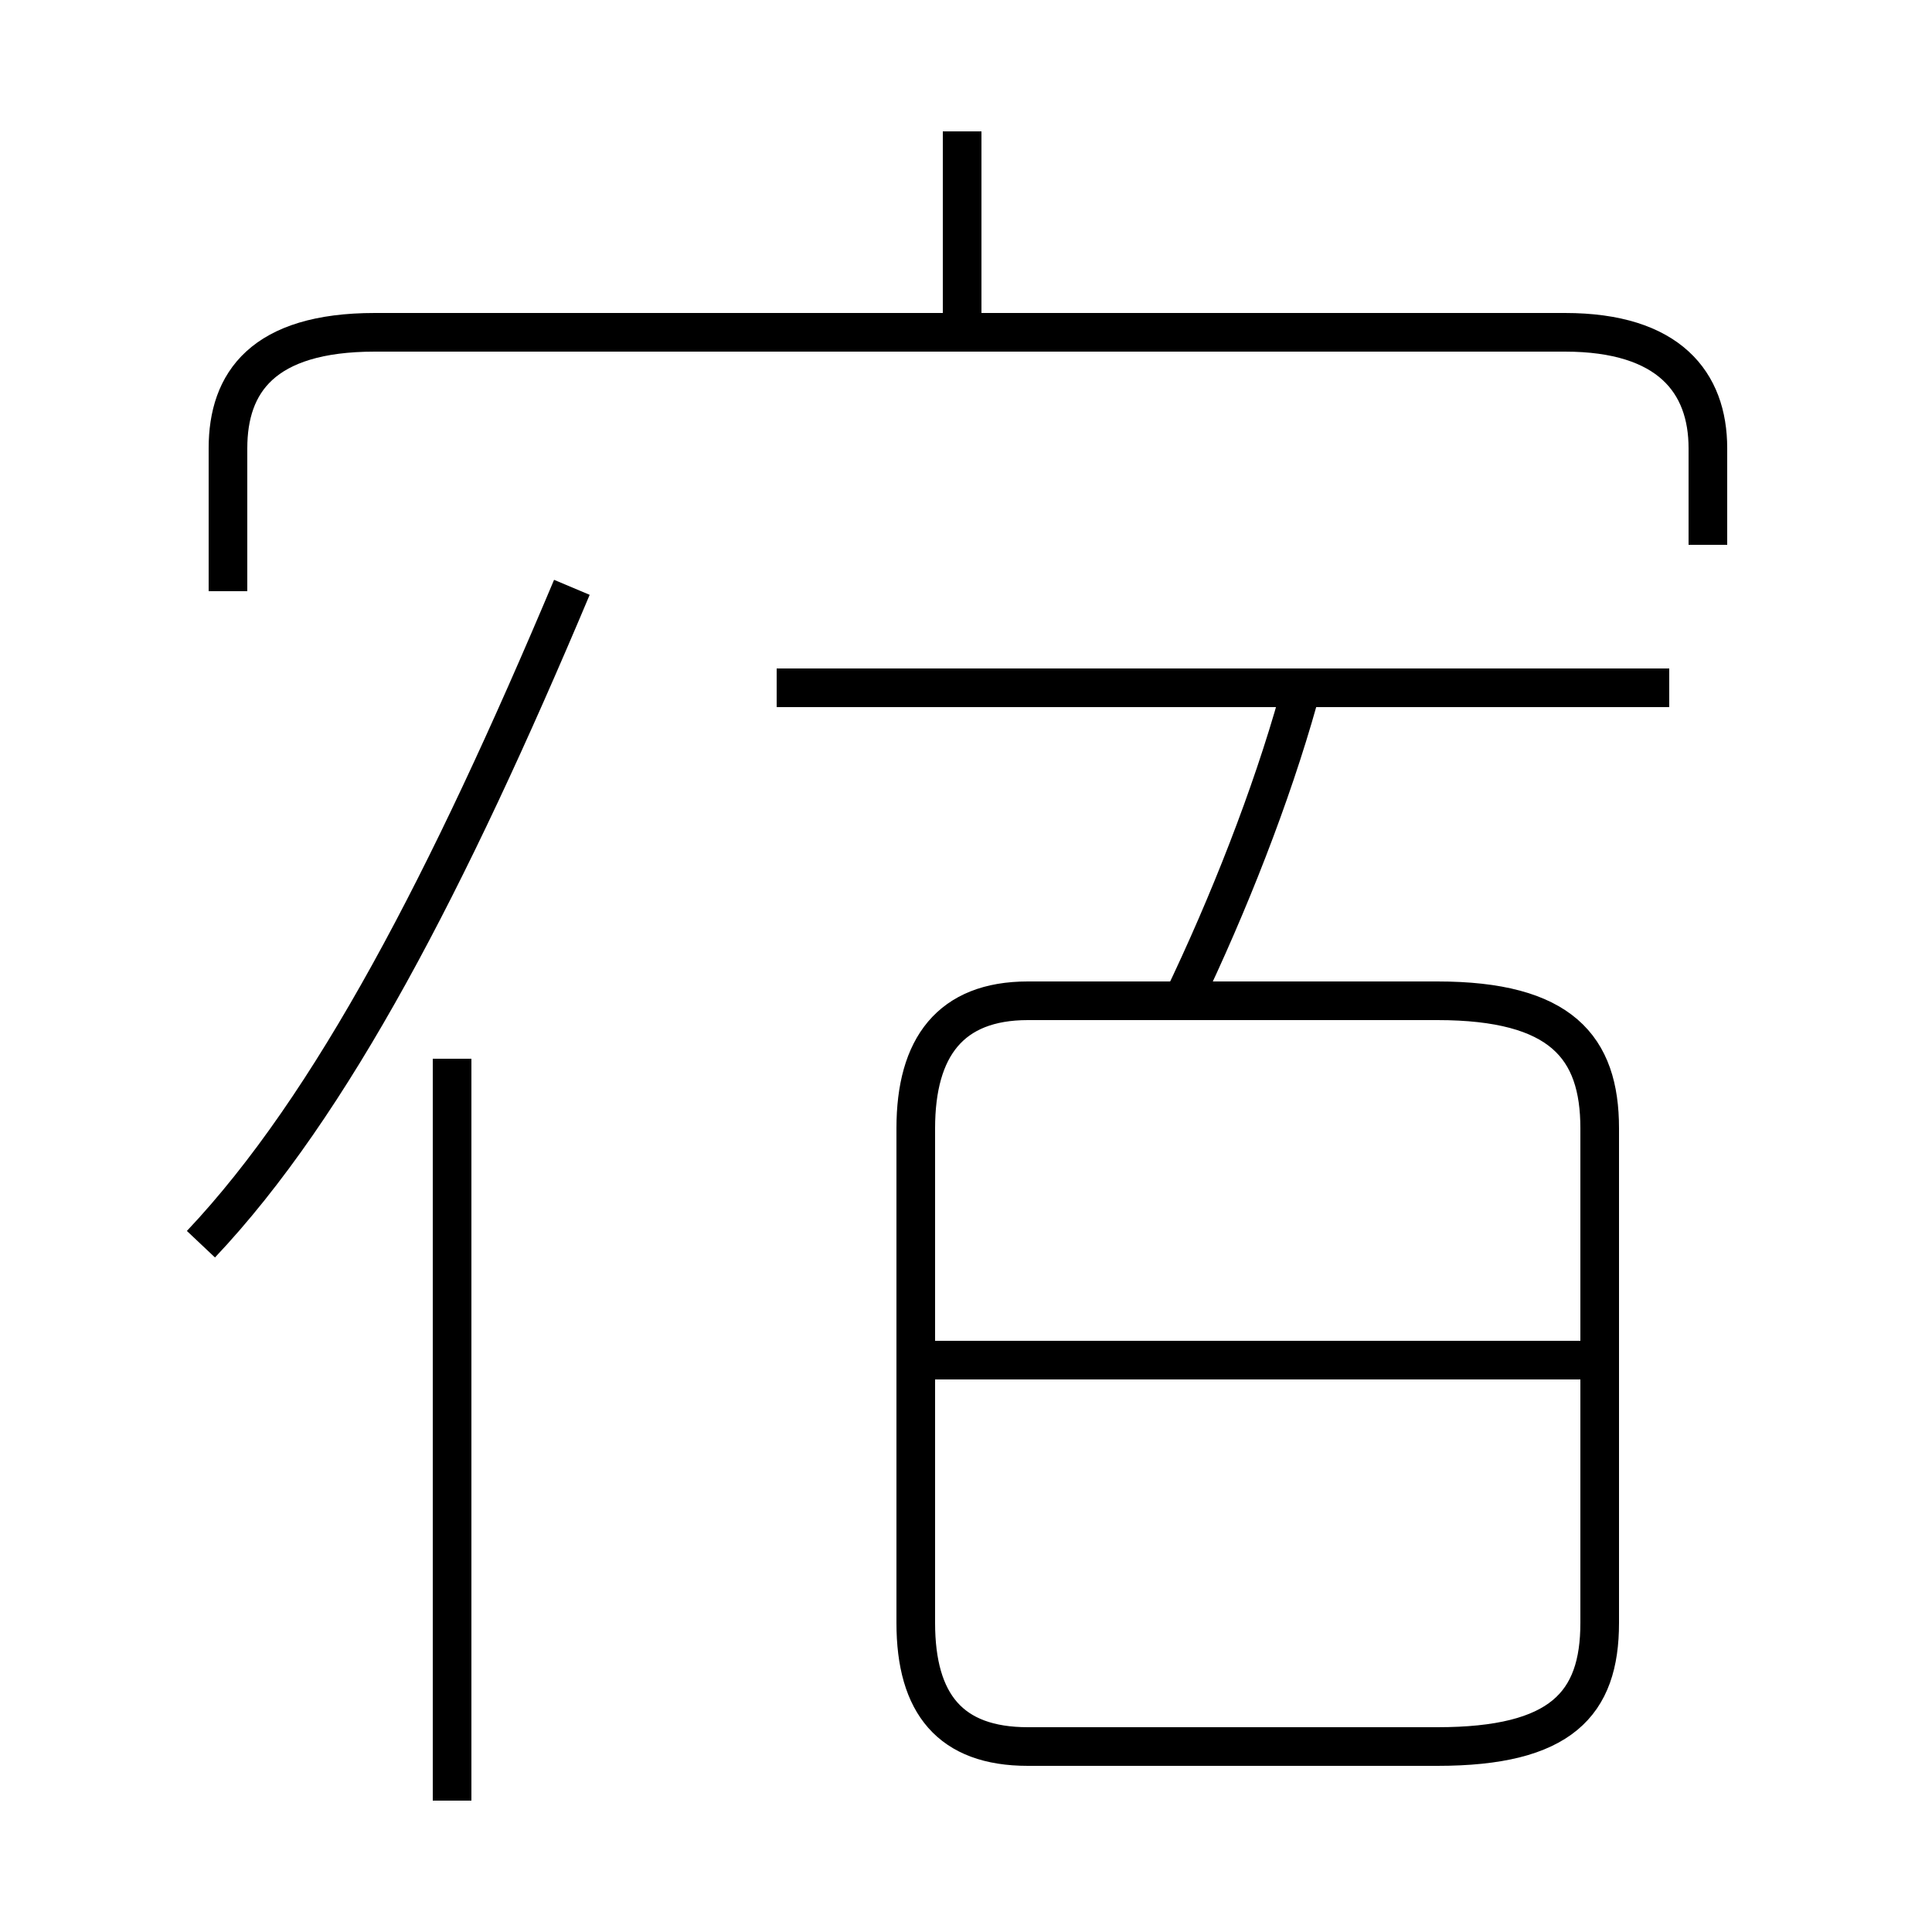 <?xml version='1.0' encoding='utf8'?>
<svg viewBox="0.0 -44.0 50.0 50.0" version="1.1" xmlns="http://www.w3.org/2000/svg">
<rect x="0.0" y="-44.0" width="50.0" height="50.0" fill="#808080" stroke="none"/>
<rect x="-1000" y="-1000" width="2000" height="2000" stroke="white" fill="white"/>
<g style="fill:none; stroke:#000000;  stroke-width:1">
<path d="M 24.9 35.9 L 24.9 40.6 M 44.2 29.9 L 44.2 32.4 C 44.2 34.1 43.2 35.4 40.5 35.4 L 9.7 35.4 C 6.8 35.4 5.9 34.1 5.9 32.4 L 5.9 28.7 M 5.2 11.8 C 8.6 15.4 11.6 21.2 14.8 28.8 M 11.7 -2.6 L 11.7 16.6 M 20.1 26.2 L 43.2 26.2 M 30.6 18.1 C 31.8 20.6 32.9 23.4 33.6 25.9 M 26.6 -1.2 L 37.2 -1.2 C 40.4 -1.2 41.4 -0.1 41.4 2.0 L 41.4 14.8 C 41.4 16.9 40.4 18.1 37.2 18.1 L 26.6 18.1 C 24.6 18.1 23.7 16.9 23.7 14.8 L 23.7 2.0 C 23.7 -0.1 24.6 -1.2 26.6 -1.2 Z M 41.0 8.8 L 23.9 8.8" transform="scale(1, -1)" />
</g>
</svg>